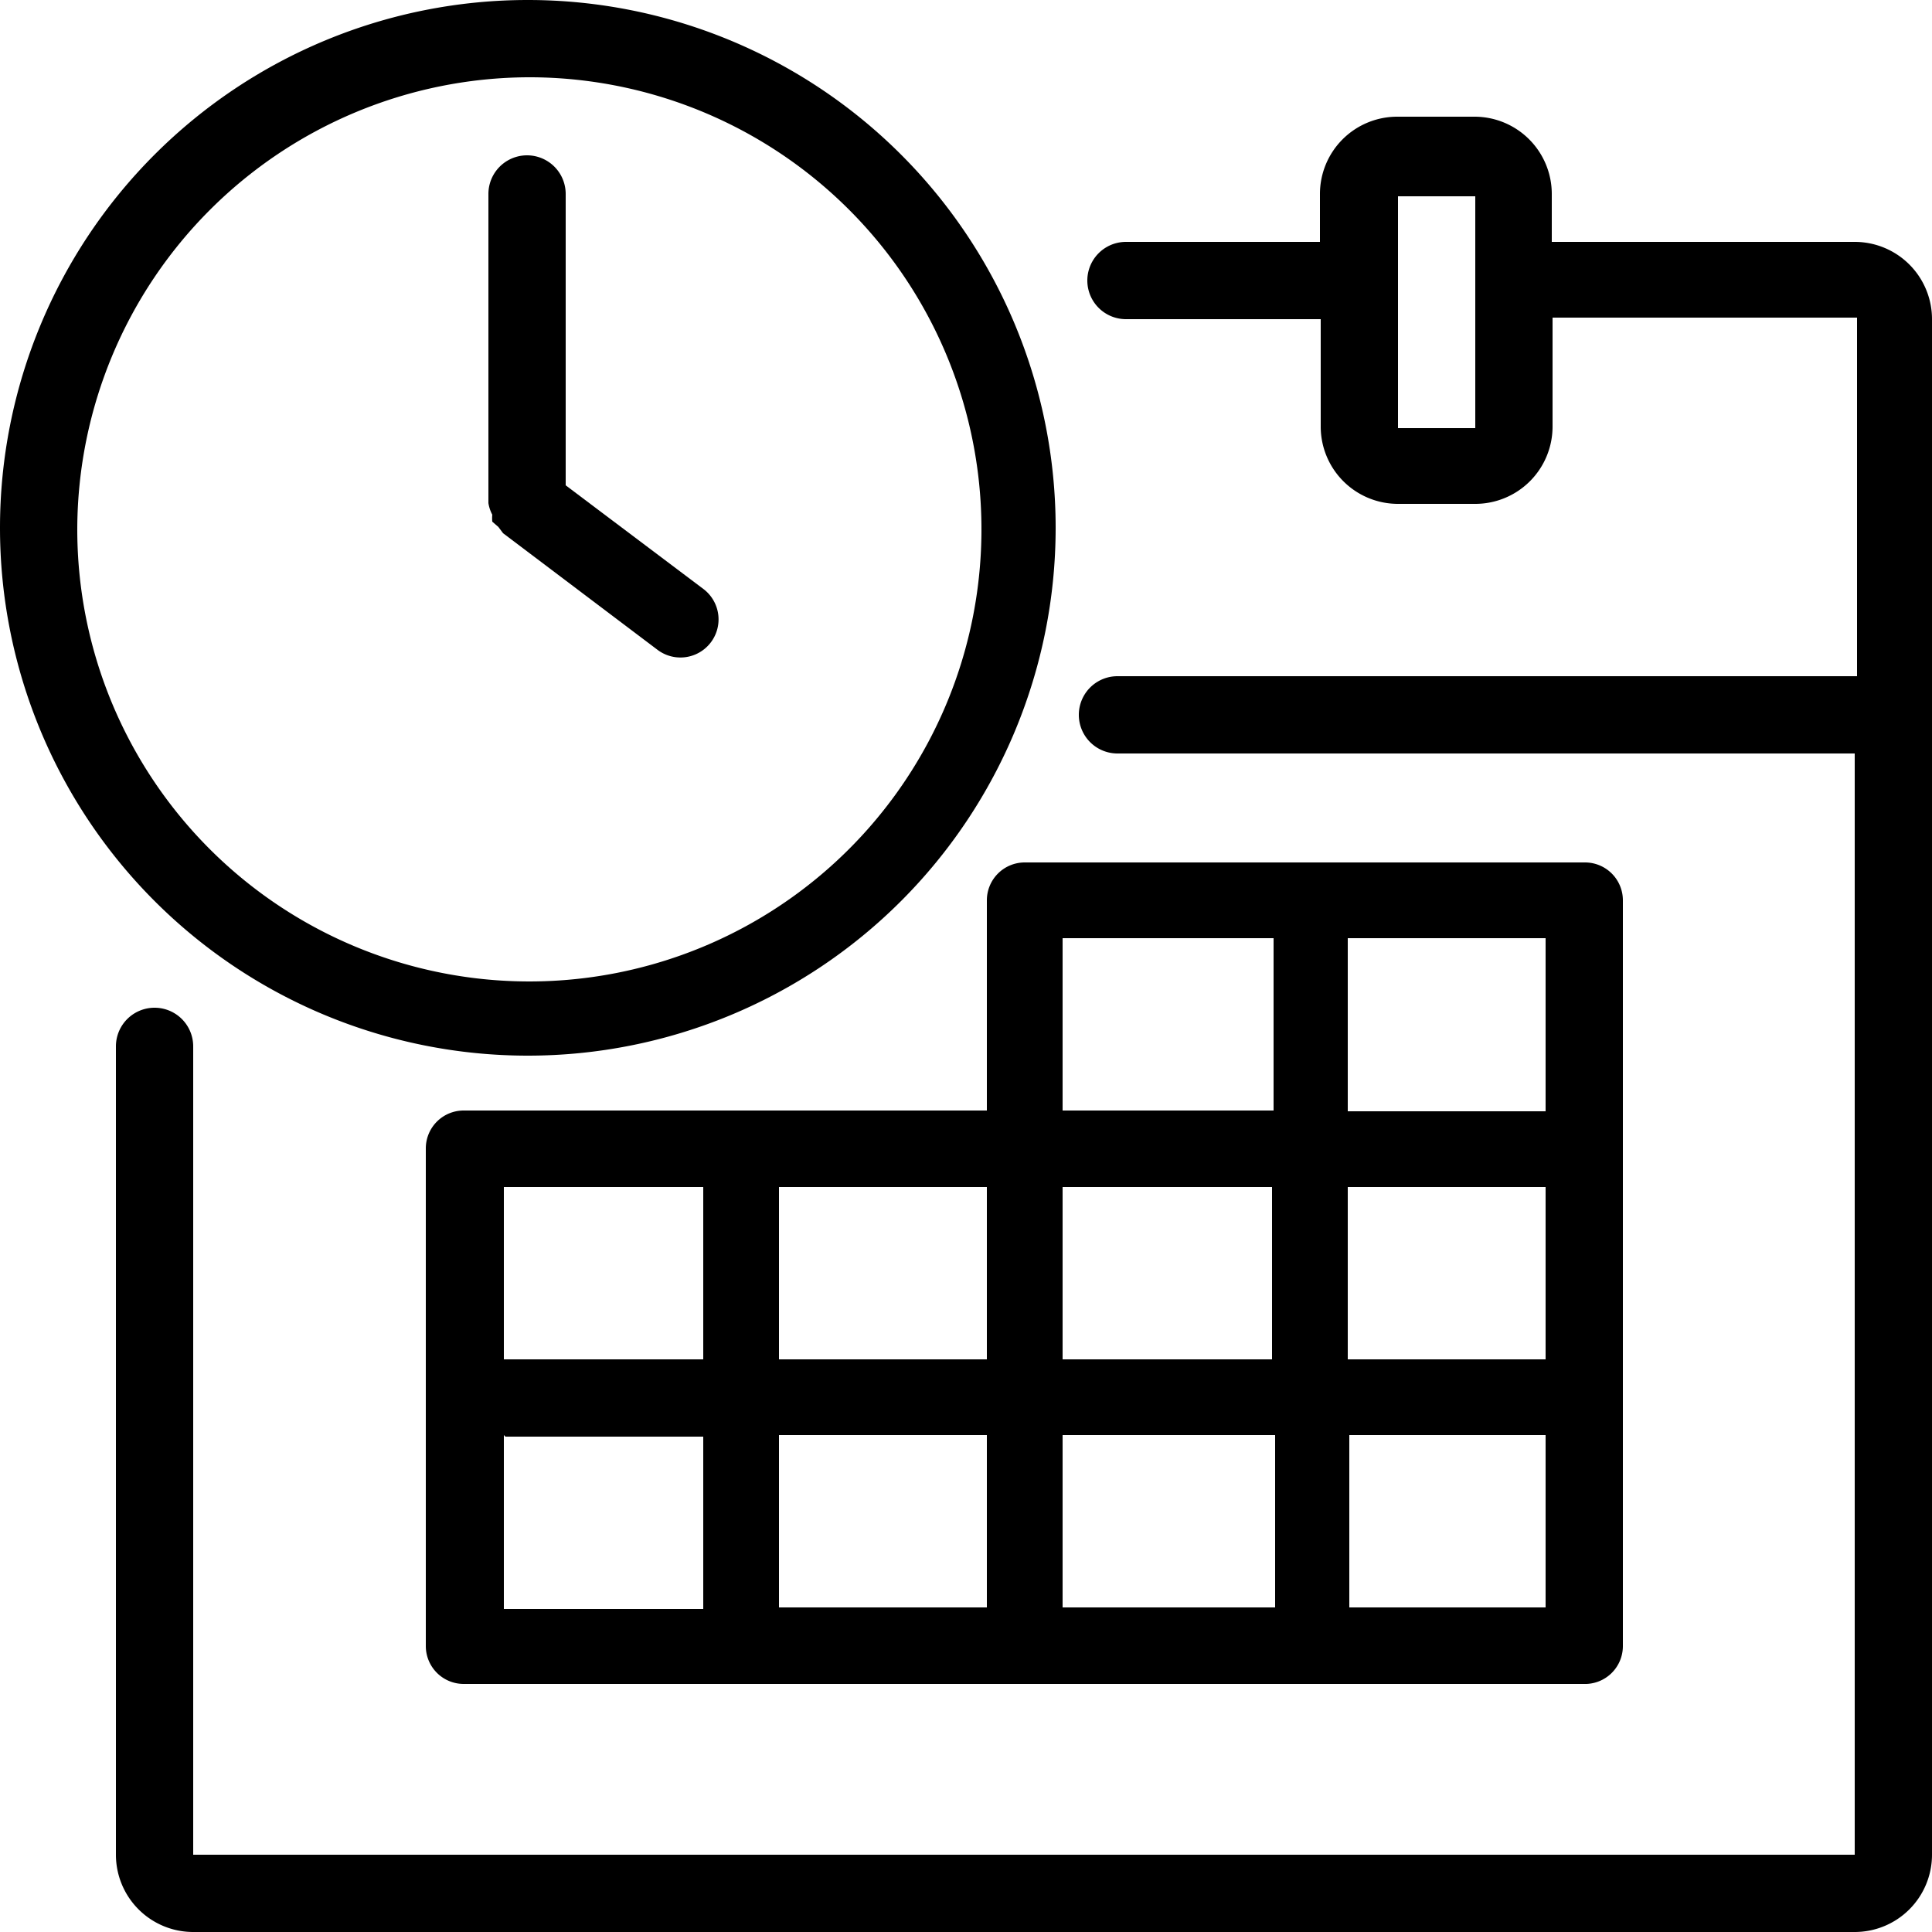 <svg xmlns="http://www.w3.org/2000/svg" viewBox="0 0 25 25"><path d="M24 3.13h-3.92v-.62a1 1 0 0 0-1-1h-1a1 1 0 0 0-1 1v.62h-2.51a.49.49 0 0 0 0 1h2.52v1.39a1 1 0 0 0 1 1h1a1 1 0 0 0 1-1V4.11h3.94v4.64h-9.57a.49.49 0 0 0 0 1H24V24H2.5V13.54a.49.49 0 1 0-1 0V24a1 1 0 0 0 1 1H24a1 1 0 0 0 1-1V4.14a1 1 0 0 0-1-1.01zm-4.91 2.41h-1v-3h1v3z"/><path d="M6.37 6.66a.48.48 0 0 0 0 .09l.08.07.06.08 2 1.51a.49.49 0 0 0 .59-.79L7.32 6.28V2.51a.49.49 0 1 0-1 0v4a.48.48 0 0 0 .05.15zm6.4 4.99v2.72H6a.49.49 0 0 0-.49.49v6.44a.49.49 0 0 0 .49.49h14.49a.49.49 0 0 0 .51-.49v-9.65a.49.49 0 0 0-.49-.49h-7.25a.49.49 0 0 0-.49.49zm1 .49h2.71v2.23h-2.73v-2.23zm2.71 5.45h-2.73v-2.23h2.71v2.23zm1-2.23H20v2.23h-2.56v-2.23zm-3.69 3.21h2.71v2.23h-2.75v-2.23zm-1 2.23h-2.71v-2.23h2.69v2.23zm0-3.21h-2.71v-2.23h2.69v2.23zm-3.67 0h-2.6v-2.23H9.1v2.23zm-2.58 1H9.1v2.23H6.52v-2.25zm10.92 2.23v-2.25H20v2.23h-2.56zM20 14.38h-2.56v-2.24H20v2.23z"/><path d="M6.83 13.66A6.83 6.83 0 1 0 0 6.83a6.83 6.83 0 0 0 6.83 6.83zM6.83 1A5.85 5.85 0 1 1 1 6.83 5.86 5.86 0 0 1 6.83 1z"/></svg>
